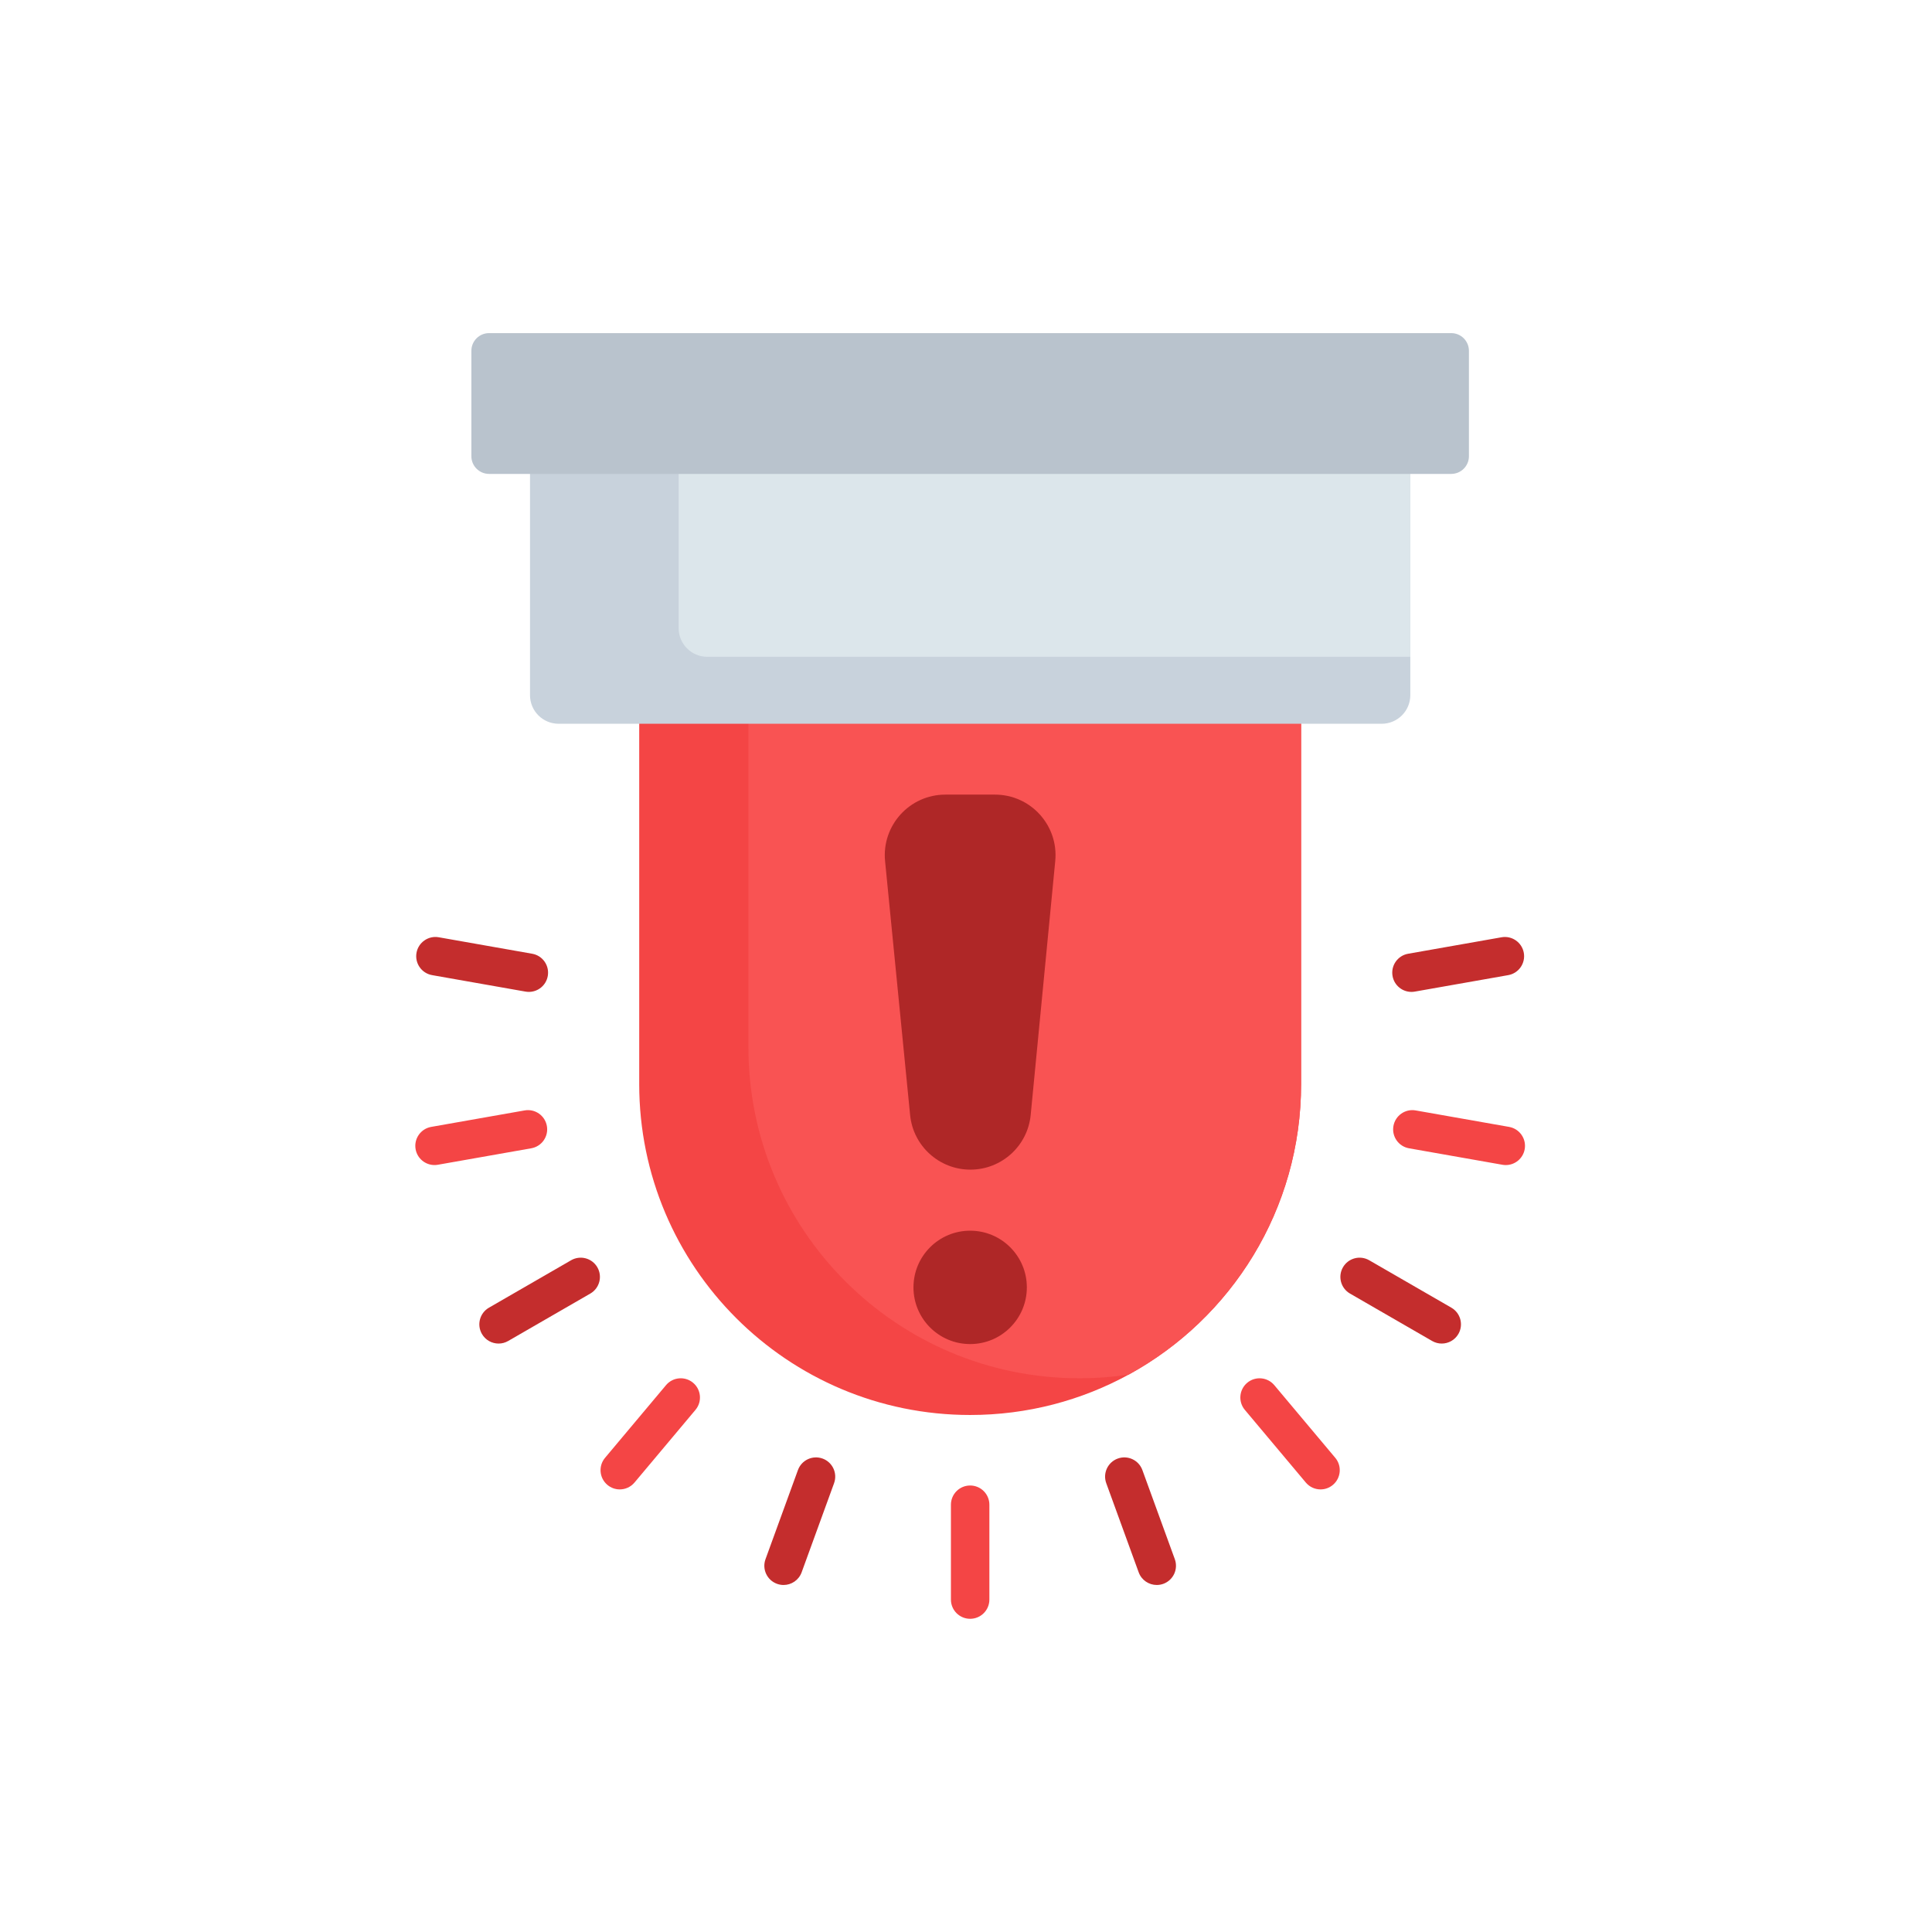 <svg xmlns="http://www.w3.org/2000/svg" height="256" width="256" style=""><rect id="backgroundrect" width="100%" height="100%" x="0" y="0" fill="none" stroke="none" class="" style=""/><g class="currentLayer" style=""><title>Layer 1</title><g class=""><path d="m91.84,183.226 c-1.079,-0.905 -2.685,-0.764 -3.59,0.315 l-8.078,9.627 c-0.905,1.077 -0.764,2.684 0.313,3.589 c0.478,0.402 1.059,0.597 1.636,0.597 c0.728,0 1.449,-0.309 1.954,-0.91 l8.078,-9.629 c0.905,-1.077 0.764,-2.684 -0.313,-3.589 zm0,0 " fill="#f44545" id="svg_13" class=""/><path d="m75.673,166.991 l-10.884,6.283 c-1.218,0.704 -1.636,2.262 -0.932,3.481 c0.472,0.818 1.327,1.274 2.208,1.274 c0.432,0 0.871,-0.11 1.271,-0.342 l10.884,-6.283 c1.218,-0.704 1.636,-2.262 0.932,-3.481 c-0.703,-1.219 -2.262,-1.635 -3.479,-0.932 zm0,0 " fill="#c42d2d" id="svg_14" class=""/><g class="" id="svg_20"><path d="m128.55,196.836 c-1.408,0 -2.548,1.14 -2.548,2.548 v12.567 c0,1.408 1.14,2.548 2.548,2.548 s2.548,-1.14 2.548,-2.548 v-12.567 c0,-1.408 -1.14,-2.548 -2.548,-2.548 zm0,0 " fill="#f44545" id="svg_6" class=""/><path d="m151.371,194.79 c-0.481,-1.322 -1.942,-2.004 -3.265,-1.523 c-1.322,0.482 -2.004,1.944 -1.522,3.266 l4.297,11.809 c0.377,1.035 1.354,1.677 2.395,1.677 c0.289,0 0.584,-0.049 0.871,-0.153 c1.322,-0.482 2.003,-1.943 1.522,-3.266 zm0,0 " fill="#c42d2d" id="svg_7" class=""/><path d="m168.85,183.54 c-0.903,-1.077 -2.511,-1.218 -3.589,-0.313 c-1.077,0.905 -1.218,2.511 -0.313,3.589 l8.078,9.627 c0.504,0.6 1.226,0.911 1.952,0.911 c0.578,0 1.159,-0.196 1.636,-0.597 c1.077,-0.905 1.219,-2.511 0.315,-3.589 zm0,0 " fill="#f44545" id="svg_8" class=""/><path d="m192.312,173.274 l-10.884,-6.283 c-1.219,-0.703 -2.776,-0.287 -3.479,0.932 c-0.703,1.219 -0.286,2.776 0.932,3.481 l10.884,6.283 c0.402,0.231 0.84,0.342 1.272,0.342 c0.88,0 1.736,-0.456 2.208,-1.274 c0.703,-1.219 0.286,-2.776 -0.933,-3.481 zm0,0 " fill="#c42d2d" id="svg_9" class=""/><path d="m108.996,193.267 c-1.323,-0.48 -2.784,0.201 -3.265,1.523 l-4.298,11.809 c-0.482,1.323 0.2,2.784 1.522,3.265 c0.287,0.105 0.582,0.155 0.871,0.155 c1.041,0 2.017,-0.642 2.394,-1.677 l4.298,-11.811 c0.481,-1.321 -0.2,-2.783 -1.522,-3.265 zm0,0 " fill="#c42d2d" id="svg_12" class=""/><g class="" id="svg_21"><path d="m172.402,92.986 v50.655 c0,16.611 -9.232,31.06 -22.847,38.502 c-6.24,3.411 -13.396,5.35 -21.005,5.35 c-24.218,0 -43.851,-19.633 -43.851,-43.852 v-50.655 zm0,0 " fill="#f44545" id="svg_1" class=""/><path d="m172.402,92.986 v50.655 c0,16.611 -9.232,31.06 -22.847,38.502 c-2.129,0.318 -4.31,0.485 -6.531,0.485 h-0.004 c-24.216,0 -43.848,-19.633 -43.848,-43.851 v-45.791 zm0,0 " fill="#f95353" id="svg_2" class=""/><path d="m186.874,59.879 v32.229 c0,2.098 -1.699,3.795 -3.797,3.795 h-109.054 c-2.098,0 -3.795,-1.697 -3.795,-3.795 v-32.229 zm0,0 " fill="#c8d2dc" id="svg_3" class=""/><path d="m186.874,59.879 v27.15 h-93.157 c-2.095,0 -3.793,-1.701 -3.793,-3.795 v-23.355 zm0,0 " fill="#dce6eb" id="svg_4" class=""/><path d="m192.295,62.795 h-127.488 c-1.297,0 -2.347,-1.05 -2.347,-2.347 v-13.962 c0,-1.296 1.05,-2.347 2.347,-2.347 h127.488 c1.296,0 2.346,1.051 2.346,2.347 v13.962 c0,1.297 -1.05,2.347 -2.346,2.347 zm0,0 " fill="#b9c3cd" id="svg_5" class=""/><path d="m199.964,149.32 l-12.376,-2.182 c-1.387,-0.246 -2.707,0.681 -2.952,2.067 s0.681,2.706 2.067,2.95 l12.377,2.182 c0.149,0.027 0.298,0.039 0.446,0.039 c1.213,0 2.288,-0.87 2.505,-2.104 c0.244,-1.386 -0.681,-2.707 -2.067,-2.952 zm0,0 " fill="#f44545" id="svg_10" class=""/><path d="m187.023,131.432 c0.148,0 0.296,-0.013 0.446,-0.039 l12.377,-2.182 c1.386,-0.244 2.311,-1.565 2.067,-2.952 c-0.246,-1.386 -1.569,-2.311 -2.952,-2.065 l-12.377,2.182 c-1.386,0.244 -2.31,1.565 -2.065,2.95 c0.217,1.236 1.292,2.106 2.505,2.106 zm0,0 " fill="#c42d2d" id="svg_11" class=""/><path d="m72.465,149.204 c-0.244,-1.386 -1.566,-2.312 -2.952,-2.067 l-12.376,2.182 c-1.386,0.244 -2.311,1.565 -2.067,2.952 c0.218,1.236 1.293,2.104 2.506,2.104 c0.147,0 0.296,-0.012 0.446,-0.039 l12.376,-2.182 c1.386,-0.244 2.311,-1.565 2.067,-2.95 zm0,0 " fill="#f44545" id="svg_15" class=""/><path d="m57.255,129.21 l12.376,2.182 c0.149,0.026 0.299,0.039 0.446,0.039 c1.213,0 2.288,-0.87 2.506,-2.106 c0.244,-1.386 -0.681,-2.707 -2.067,-2.95 l-12.376,-2.182 c-1.387,-0.246 -2.707,0.681 -2.952,2.065 c-0.244,1.387 0.681,2.707 2.067,2.952 zm0,0 " fill="#c42d2d" id="svg_16" class=""/><g fill="#af2727" id="svg_17" class=""><path d="m128.582,154.983 c-4.128,0 -7.583,-3.13 -7.987,-7.238 l-3.317,-33.639 c-0.465,-4.722 3.243,-8.815 7.987,-8.815 h6.572 c4.738,0 8.446,4.084 7.988,8.799 l-3.253,33.64 c-0.398,4.114 -3.856,7.253 -7.99,7.253 zm0,0 " id="svg_18"/><path d="m136.062,170.584 c0,4.149 -3.362,7.511 -7.511,7.511 s-7.511,-3.362 -7.511,-7.511 s3.362,-7.511 7.511,-7.511 s7.511,3.362 7.511,7.511 zm0,0 " id="svg_19"/></g></g></g></g></g></svg>